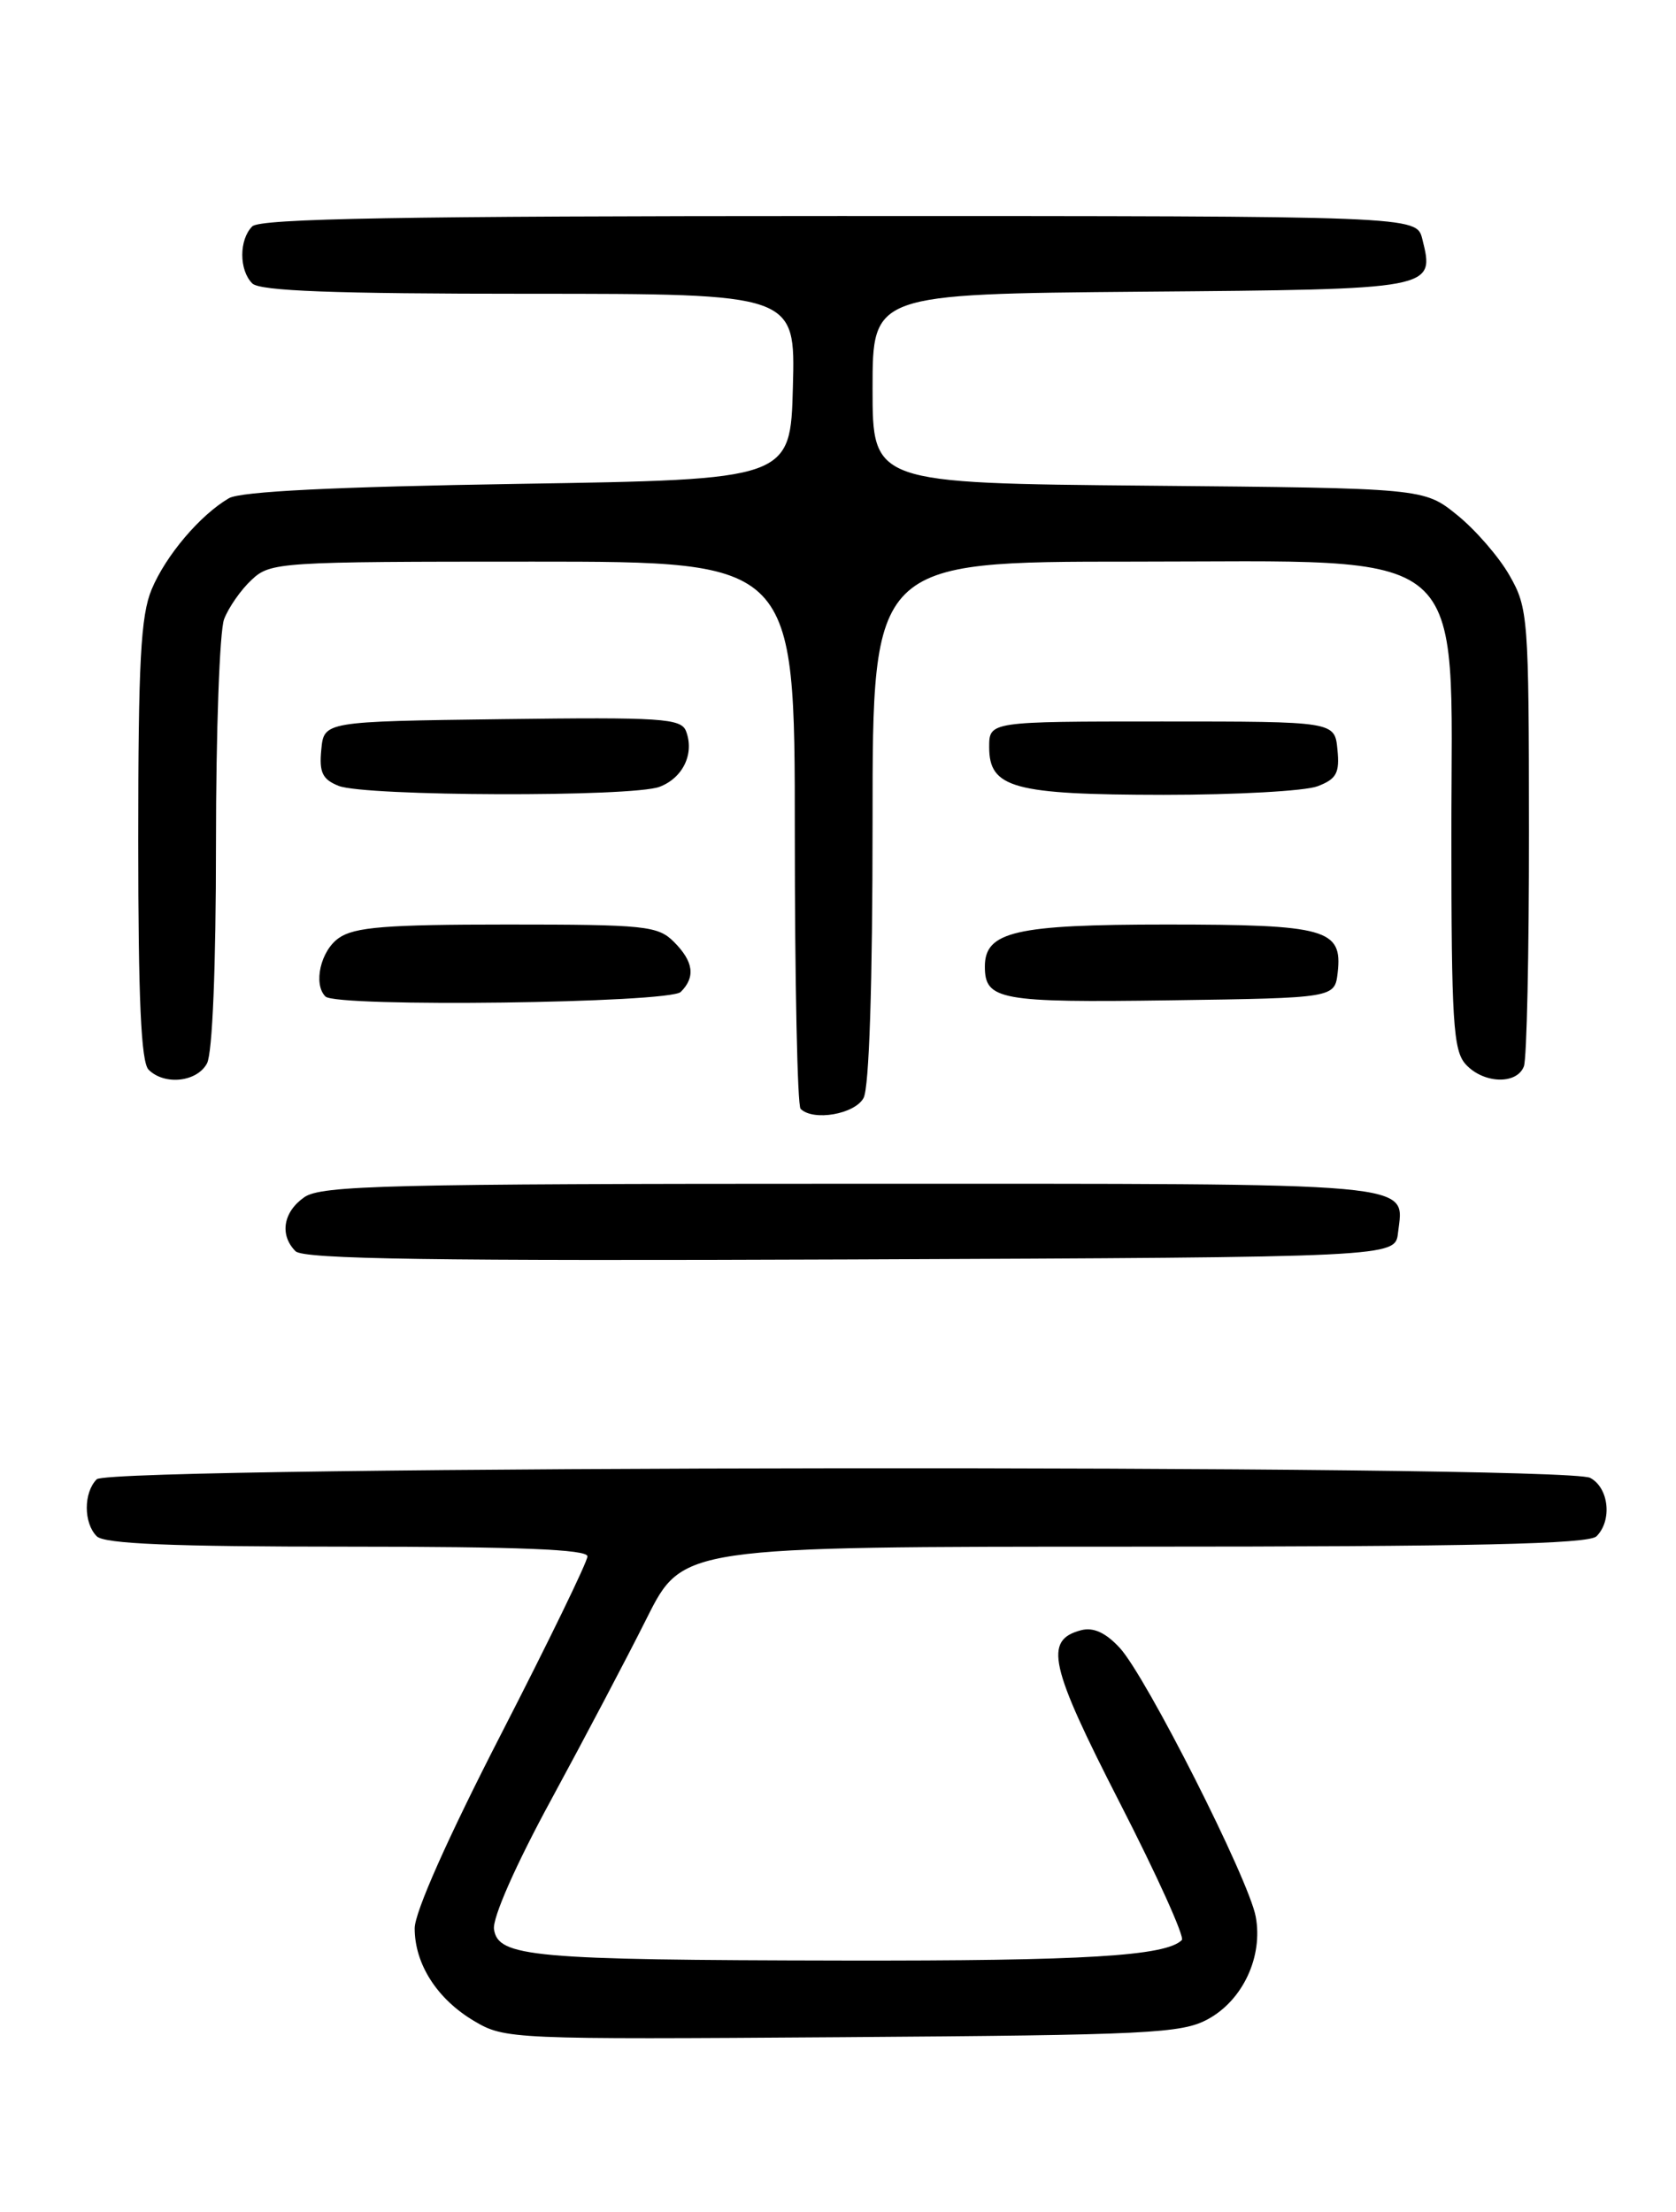 <?xml version="1.0" encoding="UTF-8" standalone="no"?>
<!DOCTYPE svg PUBLIC "-//W3C//DTD SVG 1.1//EN" "http://www.w3.org/Graphics/SVG/1.1/DTD/svg11.dtd" >
<svg xmlns="http://www.w3.org/2000/svg" xmlns:xlink="http://www.w3.org/1999/xlink" version="1.1" viewBox="0 0 194 256">
 <g >
 <path fill="currentColor"
d=" M 139.83 233.68 C 143.87 231.48 146.22 226.43 145.35 221.81 C 144.53 217.45 132.66 194.01 129.61 190.71 C 127.98 188.95 126.56 188.30 125.14 188.67 C 120.81 189.81 121.47 192.74 129.60 208.61 C 133.91 217.01 137.15 224.18 136.80 224.53 C 134.95 226.38 125.61 226.95 97.50 226.90 C 61.58 226.84 57.64 226.49 57.18 223.27 C 57.00 221.95 59.68 215.86 63.81 208.27 C 67.62 201.25 72.61 191.79 74.88 187.25 C 79.02 179.00 79.02 179.00 131.31 179.00 C 170.65 179.00 183.90 178.70 184.80 177.80 C 186.64 175.96 186.23 172.19 184.07 171.04 C 181.10 169.45 12.79 169.61 11.20 171.20 C 9.66 172.74 9.66 176.26 11.20 177.80 C 12.08 178.68 19.91 179.00 40.20 179.00 C 60.09 179.00 68.00 179.32 68.00 180.12 C 68.00 180.74 63.50 190.00 58.00 200.70 C 51.83 212.70 48.00 221.31 48.00 223.17 C 48.00 227.31 50.60 231.37 54.90 233.91 C 58.43 236.00 59.24 236.04 97.50 235.77 C 132.99 235.52 136.80 235.34 139.83 233.68 Z  M 161.82 142.69 C 162.50 136.74 165.34 137.00 98.60 137.00 C 44.87 137.00 37.18 137.19 35.22 138.56 C 32.77 140.27 32.34 142.94 34.21 144.81 C 35.13 145.73 50.25 145.95 98.46 145.76 C 161.50 145.50 161.50 145.50 161.82 142.69 Z  M 99.96 127.07 C 100.61 125.86 101.00 113.88 101.00 95.07 C 101.00 65.00 101.00 65.00 131.10 65.00 C 170.83 65.00 168.00 62.58 168.00 96.57 C 168.00 118.22 168.21 121.57 169.65 123.17 C 171.69 125.42 175.57 125.56 176.39 123.42 C 176.73 122.55 176.99 110.29 176.98 96.17 C 176.97 71.45 176.88 70.36 174.73 66.60 C 173.51 64.45 170.77 61.30 168.66 59.60 C 164.82 56.50 164.82 56.50 132.91 56.21 C 101.00 55.92 101.00 55.92 101.00 44.97 C 101.00 34.03 101.00 34.03 132.14 33.76 C 166.20 33.48 166.09 33.50 164.63 27.65 C 163.96 25.00 163.96 25.00 97.18 25.00 C 46.57 25.00 30.11 25.29 29.20 26.20 C 27.66 27.74 27.66 31.26 29.20 32.80 C 30.08 33.68 38.59 34.00 61.23 34.00 C 92.07 34.00 92.07 34.00 91.78 44.75 C 91.50 55.50 91.50 55.50 60.00 56.00 C 38.71 56.34 27.85 56.88 26.50 57.66 C 23.16 59.61 19.19 64.29 17.55 68.22 C 16.29 71.25 16.00 76.63 16.00 97.27 C 16.00 115.64 16.33 122.93 17.20 123.80 C 19.04 125.64 22.81 125.23 23.96 123.07 C 24.59 121.89 25.00 111.92 25.00 97.63 C 25.00 84.71 25.42 73.02 25.94 71.66 C 26.46 70.30 27.89 68.25 29.13 67.10 C 31.31 65.06 32.30 65.00 61.69 65.00 C 92.00 65.00 92.00 65.00 92.00 96.33 C 92.00 113.57 92.30 127.97 92.67 128.33 C 94.13 129.79 98.95 128.95 99.96 127.07 Z  M 78.80 114.80 C 80.53 113.07 80.28 111.28 78.00 109.00 C 76.15 107.15 74.67 107.00 58.72 107.00 C 44.70 107.00 41.03 107.29 39.22 108.56 C 37.11 110.03 36.23 113.89 37.67 115.33 C 38.93 116.60 77.50 116.10 78.80 114.80 Z  M 154.84 112.55 C 155.41 107.53 153.53 107.00 135.03 107.00 C 117.53 107.00 114.00 107.81 114.00 111.86 C 114.00 115.74 115.72 116.05 135.47 115.77 C 154.50 115.50 154.50 115.50 154.84 112.55 Z  M 76.35 91.06 C 79.07 90.02 80.40 87.21 79.41 84.62 C 78.84 83.14 76.60 82.99 58.14 83.23 C 37.50 83.50 37.50 83.50 37.19 86.76 C 36.93 89.39 37.32 90.20 39.19 90.95 C 42.24 92.17 73.17 92.27 76.35 91.06 Z  M 152.50 91.00 C 154.70 90.16 155.08 89.48 154.81 86.75 C 154.50 83.50 154.50 83.50 134.50 83.50 C 114.50 83.50 114.50 83.50 114.50 86.47 C 114.50 91.20 117.31 91.97 134.68 91.99 C 143.04 91.99 151.05 91.55 152.50 91.00 Z "/>
</g>
</svg>
